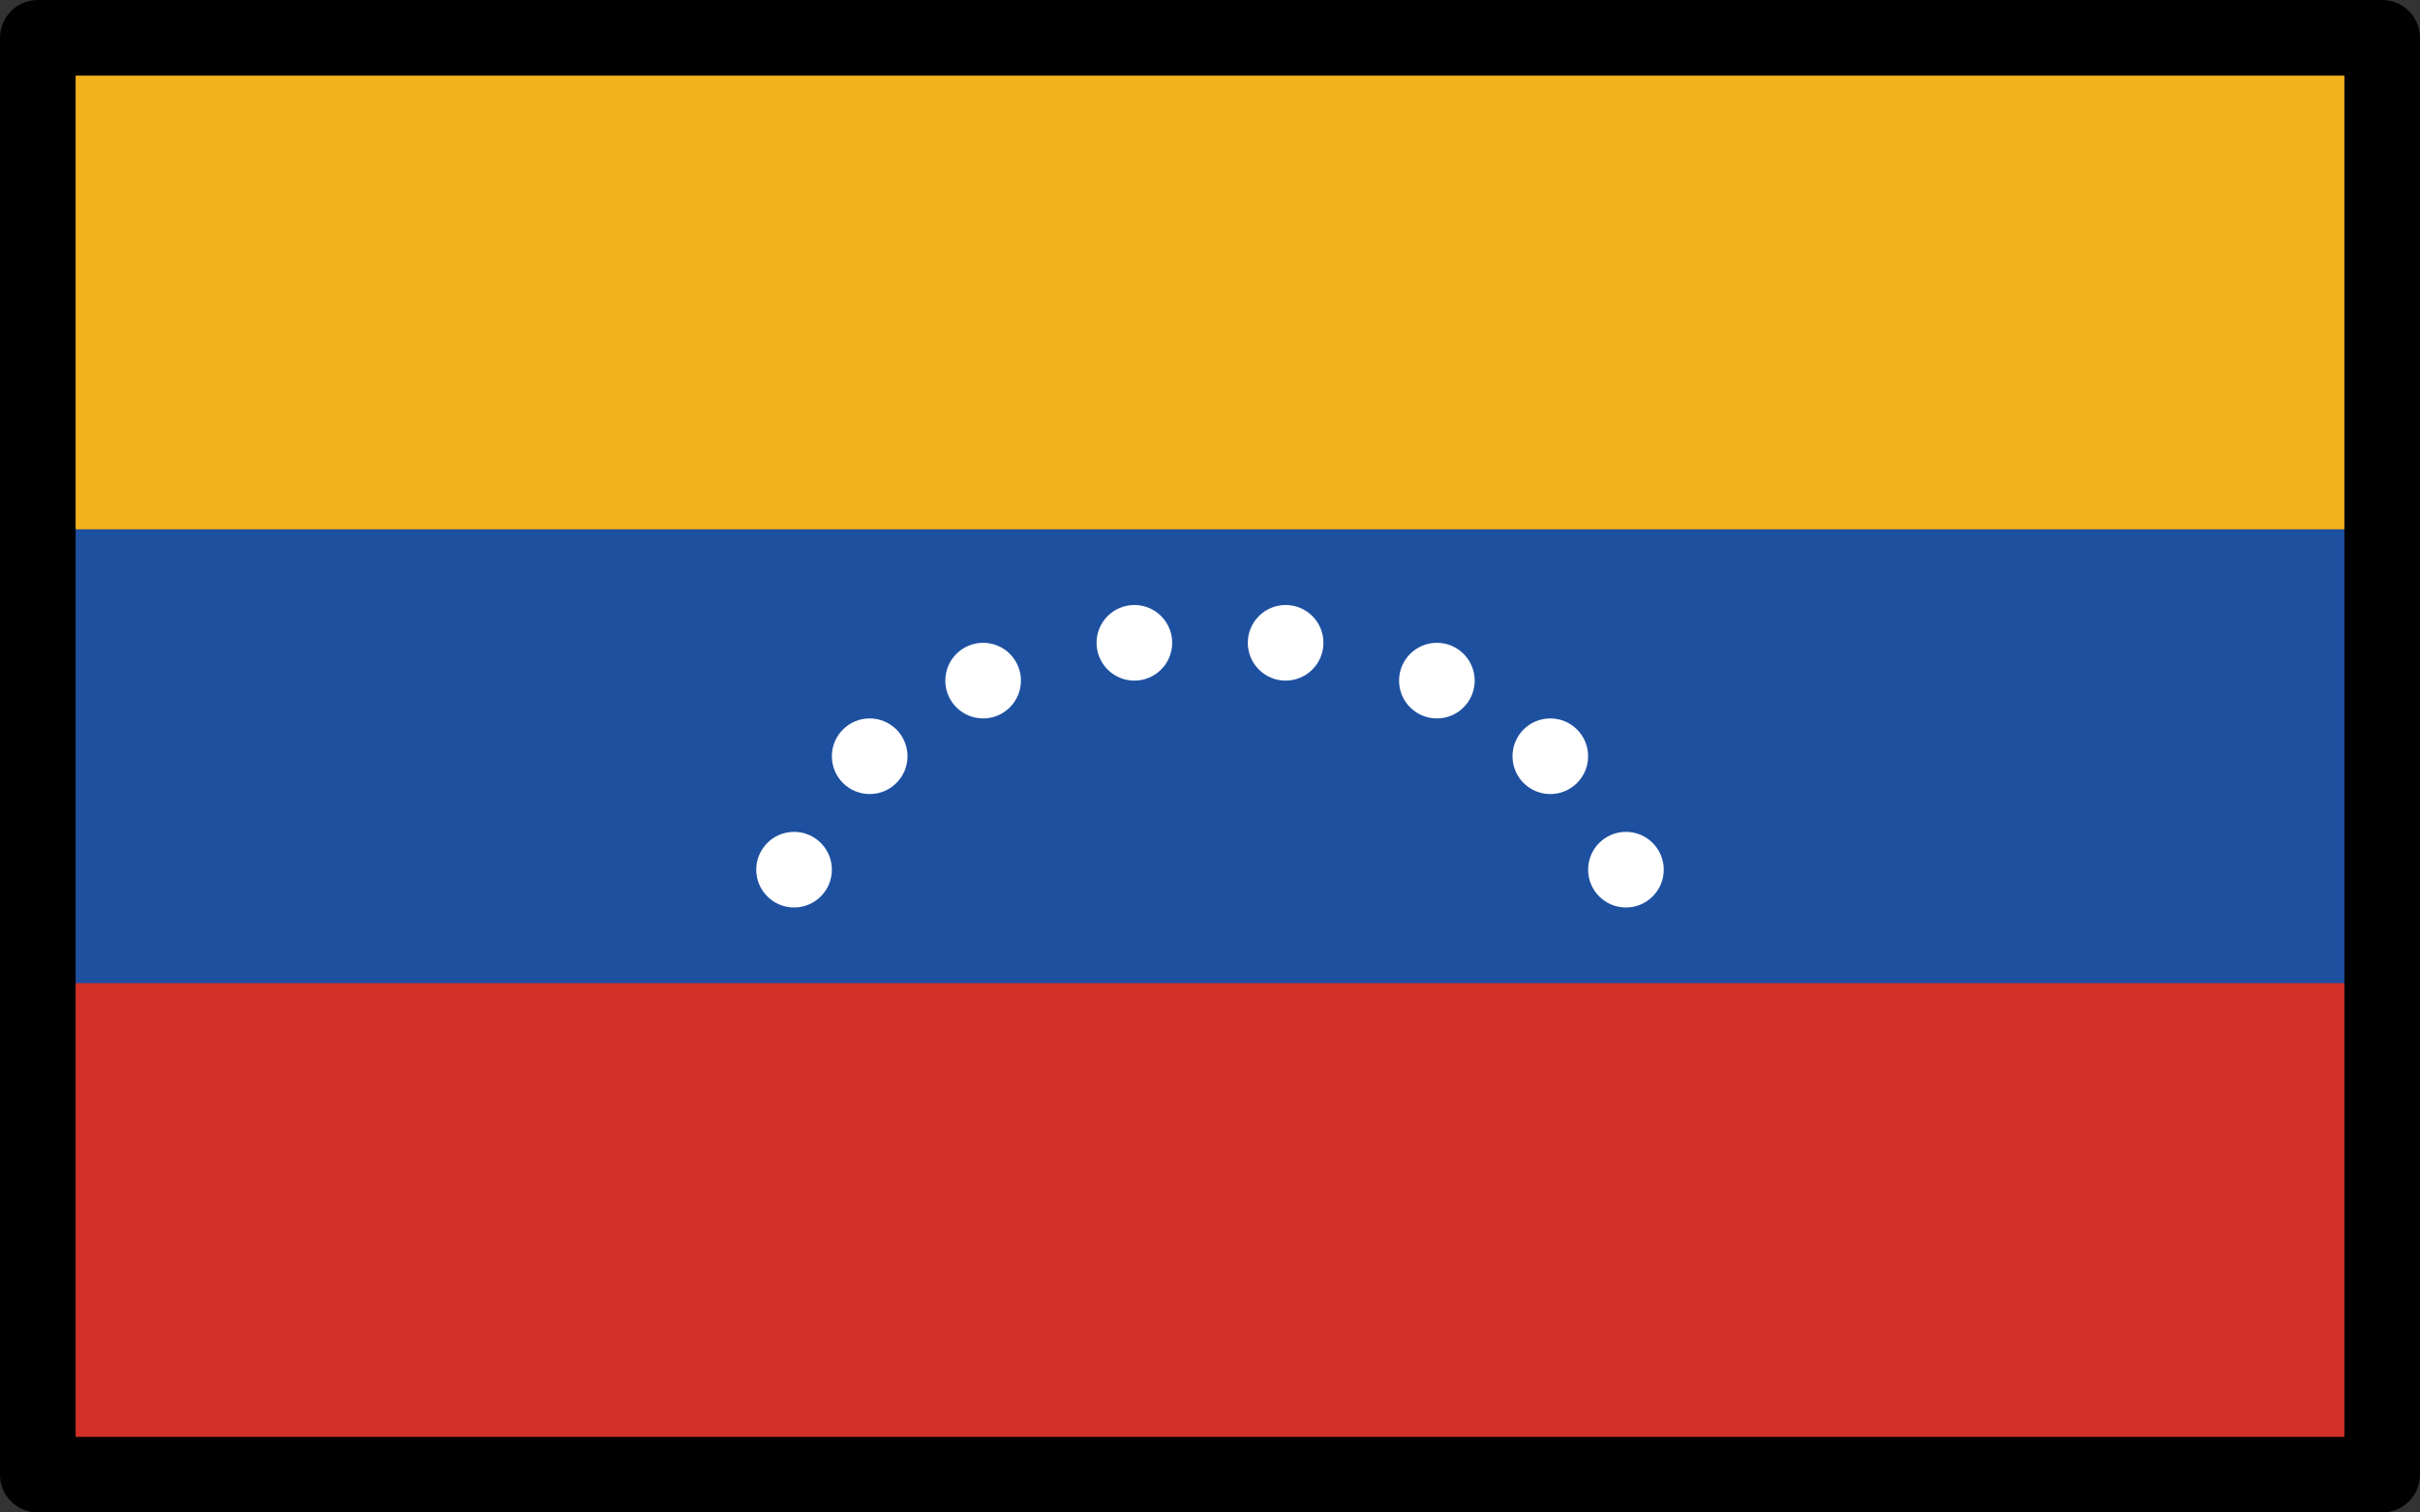 <svg xmlns="http://www.w3.org/2000/svg" xmlns:svg="http://www.w3.org/2000/svg" id="emoji" width="64" height="40" version="1.1" viewBox="0 0 64 40"><rect x="0" y="0" width="64" height="40" fill="#333333" stroke="none"/><g id="color" transform="translate(-4,-16)"><rect id="rect1" width="62" height="38" x="5" y="17" fill="#d22f27"/><rect id="rect2" width="62" height="13" x="5" y="17" fill="#f1b31c"/><rect id="rect3" width="62" height="12" x="5" y="30" fill="#1e50a0"/><g id="g10"><circle id="circle3" cx="34" cy="33" r="1" fill="#fff"/><circle id="circle4" cx="38" cy="33" r="1" fill="#fff"/><circle id="circle5" cx="30" cy="34" r="1" fill="#fff"/><circle id="circle6" cx="27" cy="36" r="1" fill="#fff"/><circle id="circle7" cx="25" cy="39" r="1" fill="#fff"/><circle id="circle8" cx="42" cy="34" r="1" fill="#fff"/><circle id="circle9" cx="45" cy="36" r="1" fill="#fff"/><circle id="circle10" cx="47" cy="39" r="1" fill="#fff"/></g></g><g id="line" transform="translate(-4,-16)"><rect id="rect10" width="62" height="38" x="5" y="17" fill="none" stroke="#000" stroke-linecap="round" stroke-linejoin="round" stroke-width="2"/></g></svg>